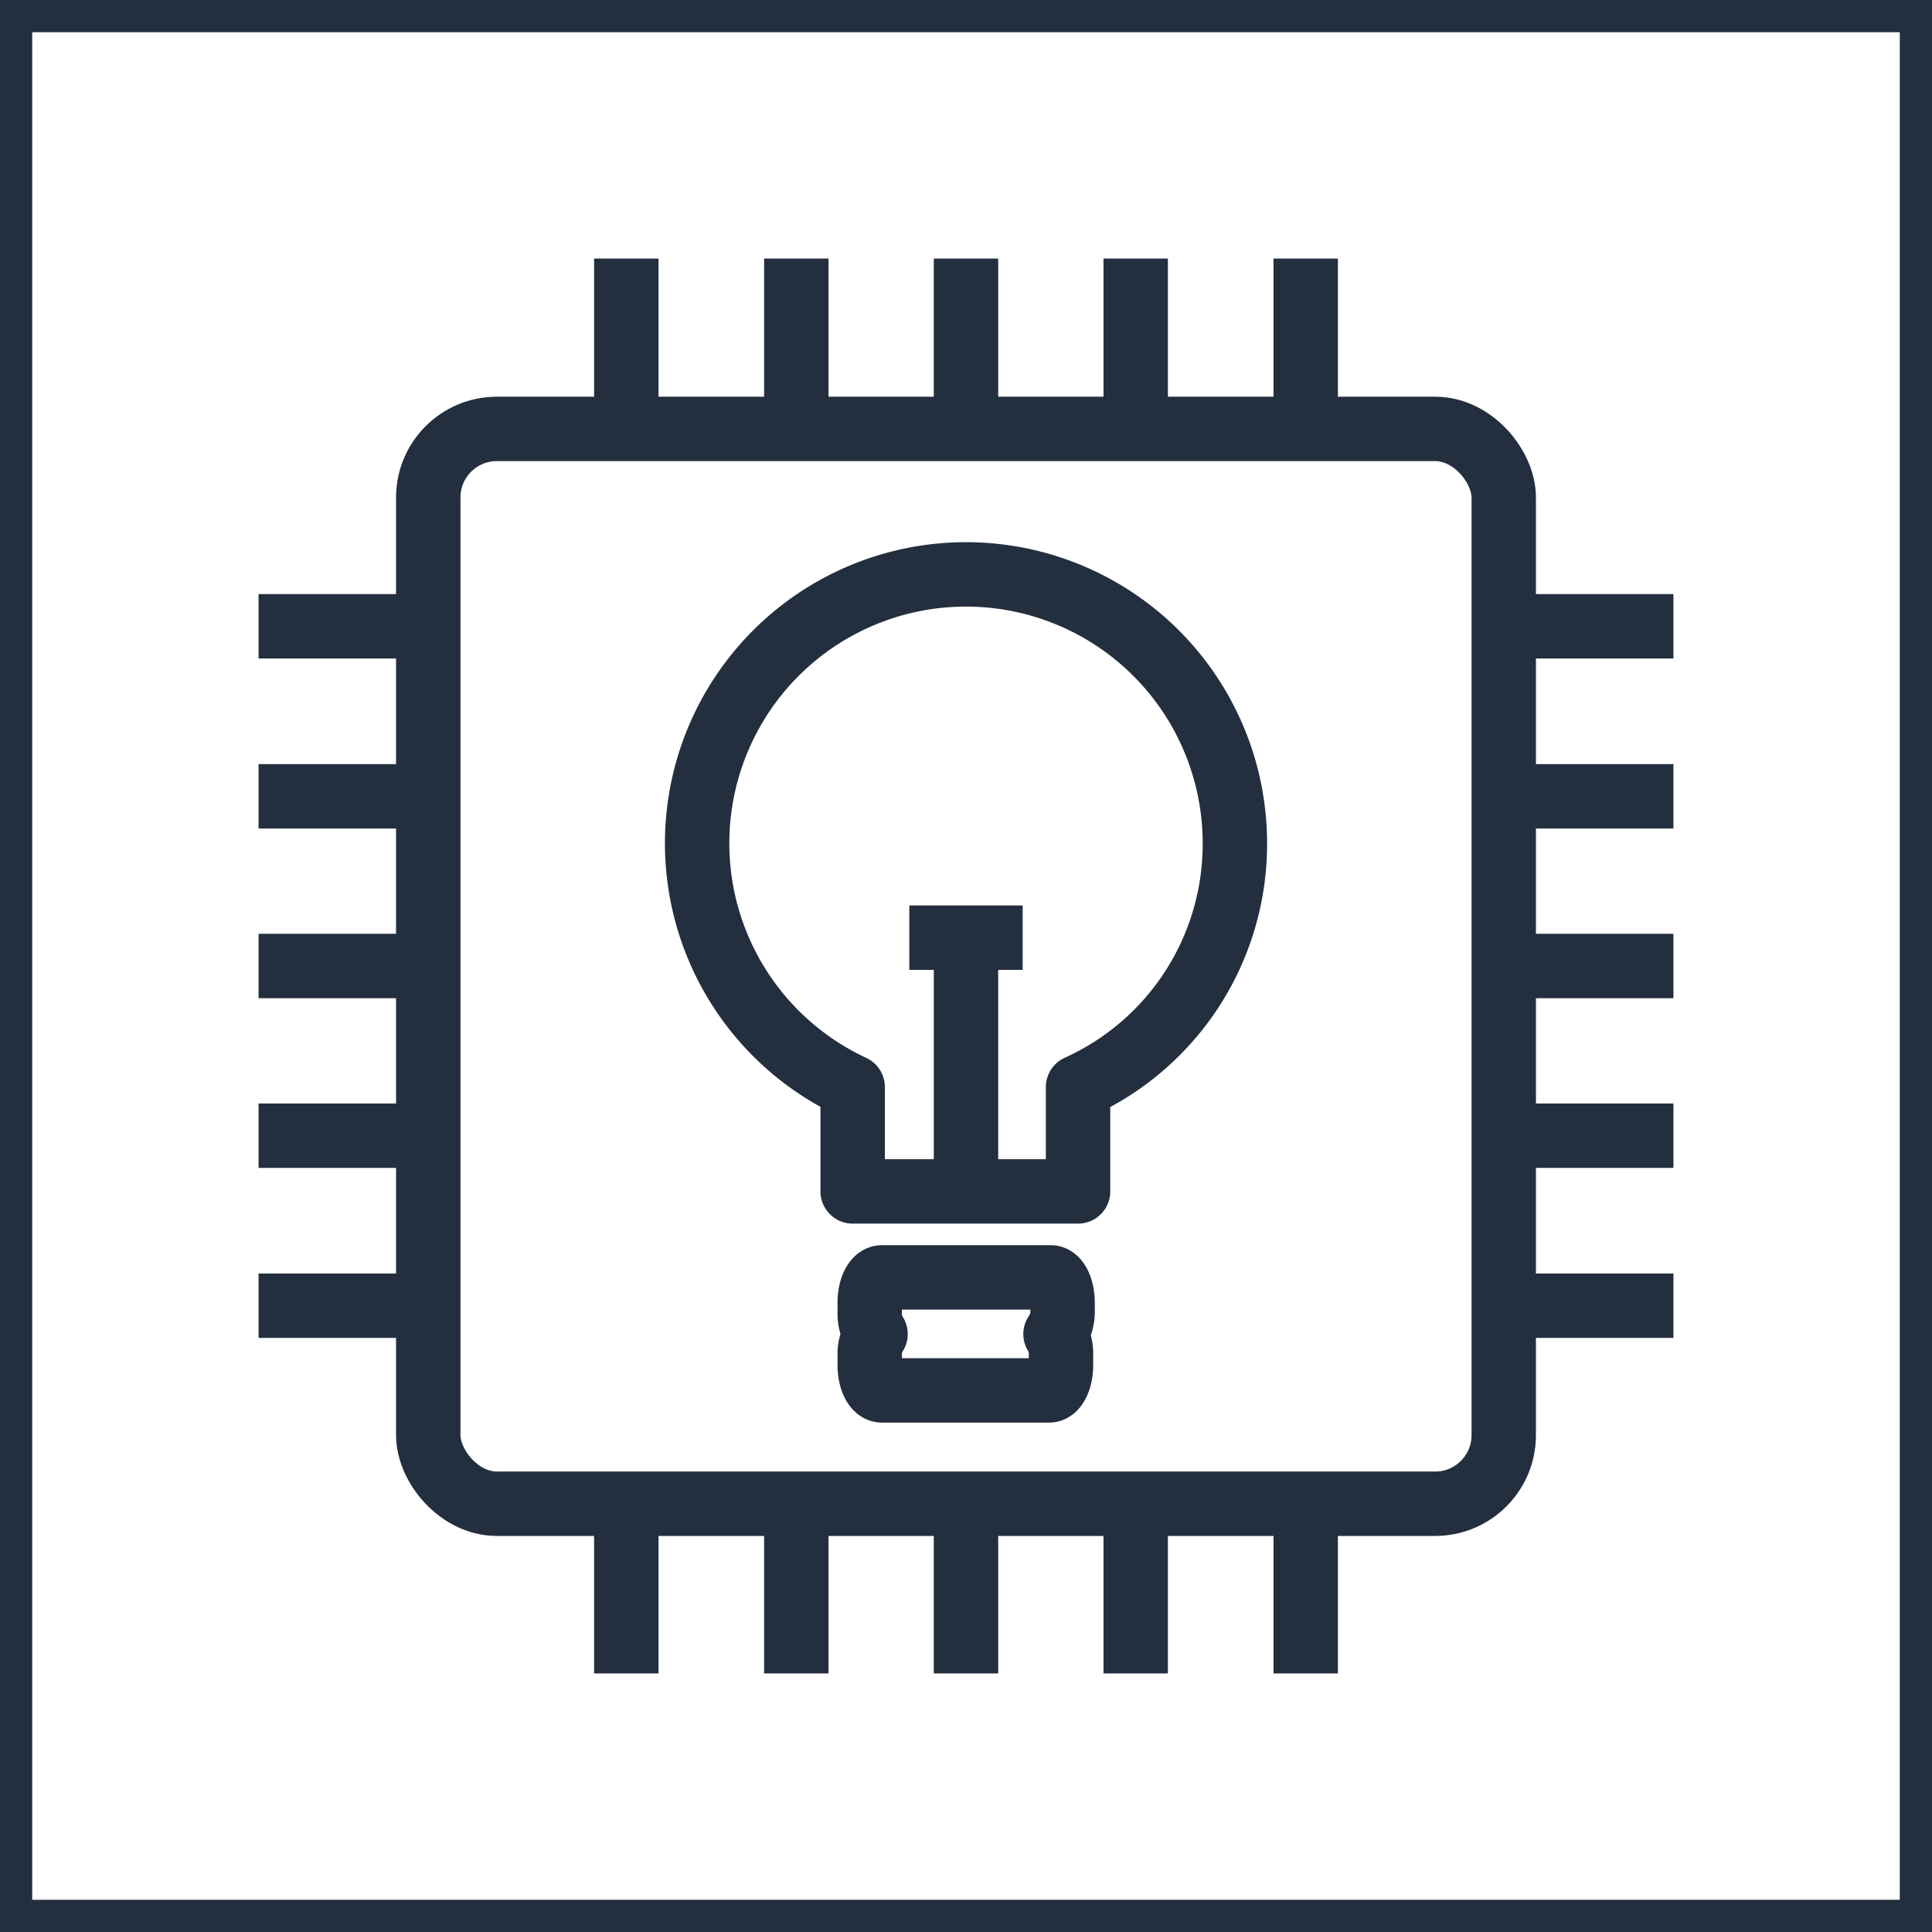 <svg xmlns="http://www.w3.org/2000/svg" width="60" height="60" viewBox="0 0 60 60"><title>architecture-resource_IOT_Thing-Lightbulb</title><g id="Background"><rect width="60" height="60" style="fill:#fff"/><path d="M59,1V59H1V1H59m1-1H0V60H60V0Z" style="fill:#232f3e"/></g><g id="Art"><rect x="13.3" y="13.32" width="33.4" height="33.38" rx="2.13" ry="2.13" style="fill:none;stroke:#232f3e;stroke-miterlimit:10;stroke-width:2px"/><line x1="19.45" y1="8.03" x2="19.45" y2="13.3" style="fill:none;stroke:#232f3e;stroke-miterlimit:10;stroke-width:2px"/><line x1="24.73" y1="8.03" x2="24.73" y2="13.3" style="fill:none;stroke:#232f3e;stroke-miterlimit:10;stroke-width:2px"/><line x1="30" y1="8.03" x2="30" y2="13.3" style="fill:none;stroke:#232f3e;stroke-miterlimit:10;stroke-width:2px"/><line x1="35.27" y1="8.03" x2="35.27" y2="13.3" style="fill:none;stroke:#232f3e;stroke-miterlimit:10;stroke-width:2px"/><line x1="40.55" y1="8.03" x2="40.55" y2="13.3" style="fill:none;stroke:#232f3e;stroke-miterlimit:10;stroke-width:2px"/><line x1="19.45" y1="46.7" x2="19.45" y2="51.97" style="fill:none;stroke:#232f3e;stroke-miterlimit:10;stroke-width:2px"/><line x1="24.73" y1="46.7" x2="24.73" y2="51.97" style="fill:none;stroke:#232f3e;stroke-miterlimit:10;stroke-width:2px"/><line x1="30" y1="46.7" x2="30" y2="51.97" style="fill:none;stroke:#232f3e;stroke-miterlimit:10;stroke-width:2px"/><line x1="35.27" y1="46.7" x2="35.27" y2="51.97" style="fill:none;stroke:#232f3e;stroke-miterlimit:10;stroke-width:2px"/><line x1="40.55" y1="46.7" x2="40.55" y2="51.97" style="fill:none;stroke:#232f3e;stroke-miterlimit:10;stroke-width:2px"/><line x1="13.3" y1="19.45" x2="8.03" y2="19.45" style="fill:none;stroke:#232f3e;stroke-miterlimit:10;stroke-width:2px"/><line x1="13.3" y1="24.73" x2="8.03" y2="24.73" style="fill:none;stroke:#232f3e;stroke-miterlimit:10;stroke-width:2px"/><line x1="13.3" y1="30" x2="8.03" y2="30" style="fill:none;stroke:#232f3e;stroke-miterlimit:10;stroke-width:2px"/><line x1="13.3" y1="35.27" x2="8.03" y2="35.27" style="fill:none;stroke:#232f3e;stroke-miterlimit:10;stroke-width:2px"/><line x1="13.3" y1="40.55" x2="8.03" y2="40.55" style="fill:none;stroke:#232f3e;stroke-miterlimit:10;stroke-width:2px"/><line x1="51.97" y1="19.45" x2="46.7" y2="19.45" style="fill:none;stroke:#232f3e;stroke-miterlimit:10;stroke-width:2px"/><line x1="51.97" y1="24.73" x2="46.7" y2="24.73" style="fill:none;stroke:#232f3e;stroke-miterlimit:10;stroke-width:2px"/><line x1="51.97" y1="30" x2="46.7" y2="30" style="fill:none;stroke:#232f3e;stroke-miterlimit:10;stroke-width:2px"/><line x1="51.97" y1="35.27" x2="46.7" y2="35.27" style="fill:none;stroke:#232f3e;stroke-miterlimit:10;stroke-width:2px"/><line x1="51.97" y1="40.55" x2="46.7" y2="40.55" style="fill:none;stroke:#232f3e;stroke-miterlimit:10;stroke-width:2px"/><path d="M38.35,26.24a8.35,8.35,0,1,0-11.87,7.52V37h7V33.76A8.28,8.28,0,0,0,38.35,26.24Z" style="fill:none;stroke:#232f3e;stroke-linejoin:round;stroke-width:2px"/><line x1="30" y1="37.03" x2="30" y2="29.12" style="fill:none;stroke:#232f3e;stroke-linejoin:round;stroke-width:2px"/><line x1="28.24" y1="29.12" x2="31.76" y2="29.12" style="fill:none;stroke:#232f3e;stroke-linejoin:round;stroke-width:2px"/><path d="M33,40.77v-.31c0-.44-.17-.79-.37-.79H27.39c-.21,0-.38.35-.38.79v.31a1.2,1.2,0,0,0,.18.66,1.14,1.14,0,0,0-.18.65v.31c0,.44.17.79.38.79h5.19c.2,0,.37-.35.37-.79v-.31a1.15,1.15,0,0,0-.17-.65A1.21,1.21,0,0,0,33,40.77Z" style="fill:none;stroke:#232f3e;stroke-linejoin:round;stroke-width:2px"/></g></svg>